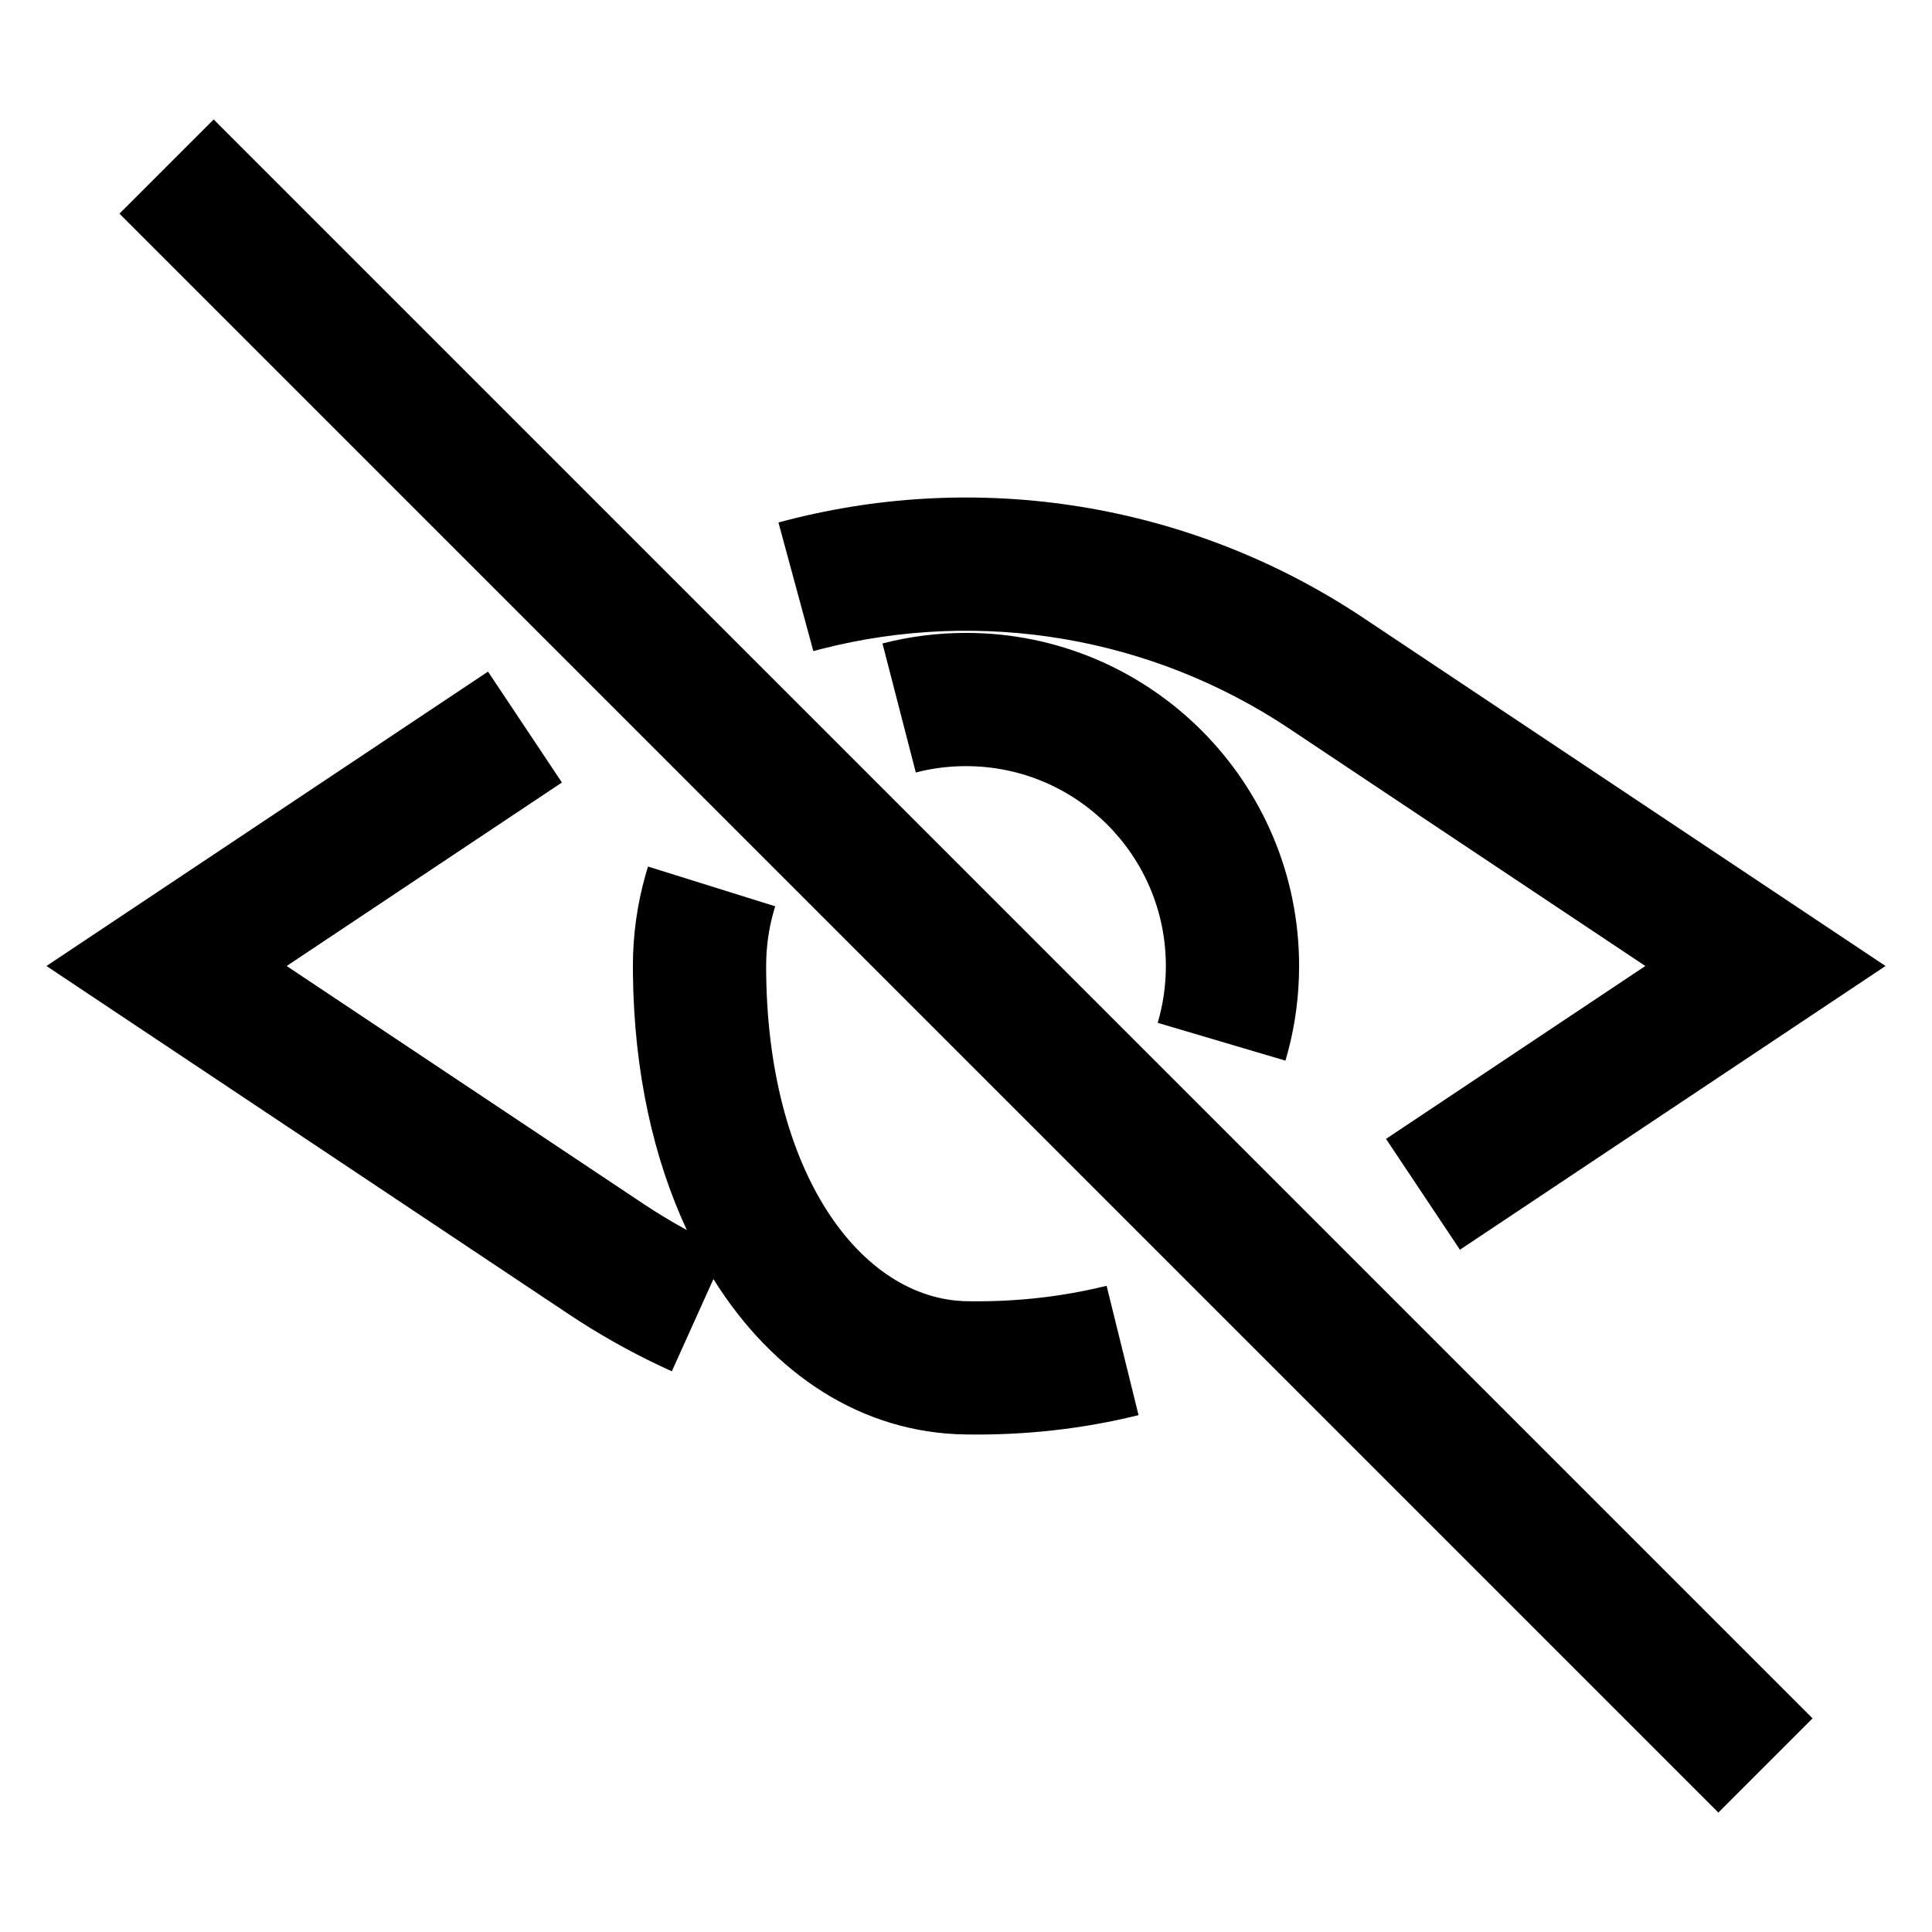 <?xml version="1.0" encoding="UTF-8"?><svg viewBox="0 0 116 116" version="1.1" xmlns="http://www.w3.org/2000/svg" xmlns:xlink="http://www.w3.org/1999/xlink">
  <title>eye-off</title>
  <g id="eye-off" stroke="none" stroke-width="1" fill="none" fill-rule="evenodd">
    <path d="M12.828,7.172 L108.828,103.172 L103.172,108.828 L7.172,12.828 L12.828,7.172 Z M29.301,40.325 L33.738,46.982 L17.211,58 L38.585,72.25 C39.448,72.825 40.334,73.36 41.239,73.854 C39.234,69.557 38.064,64.328 38.003,58.487 L38,58 C38,56.141 38.255,54.313 38.751,52.555 L38.908,52.029 L46.543,54.415 C46.23,55.42 46.049,56.467 46.009,57.539 L46,58 C46,70.338 51.657,78.026 58.07,78.128 C60.754,78.171 63.329,77.909 65.82,77.347 L66.442,77.201 L68.36,84.967 C65.002,85.797 61.535,86.185 57.943,86.127 C51.778,86.029 46.434,82.555 42.834,76.797 L40.338,82.335 C38.43,81.475 36.582,80.474 34.809,79.338 L34.148,78.906 L2.789,58 L29.301,40.325 Z M80.864,36.455 L81.364,36.773 L81.852,37.094 L113.211,58 L87.657,75.036 L83.219,68.38 L98.788,57.999 L77.415,43.75 C69.114,38.217 58.908,36.518 49.345,38.958 L48.833,39.092 L46.739,31.371 C58.292,28.238 70.667,30.051 80.864,36.455 Z M58,38 C69.046,38 78,46.954 78,58 C78,59.748 77.775,61.469 77.335,63.13 L77.18,63.682 L69.509,61.412 C69.833,60.316 70,59.171 70,58 C70,51.373 64.627,46 58,46 C57.117,46 56.249,46.095 55.406,46.28 L54.986,46.381 L52.985,38.635 C54.611,38.215 56.293,38 58,38 Z" id="Shape" fill="#000000" fill-rule="nonzero"></path>
  </g>
</svg>

